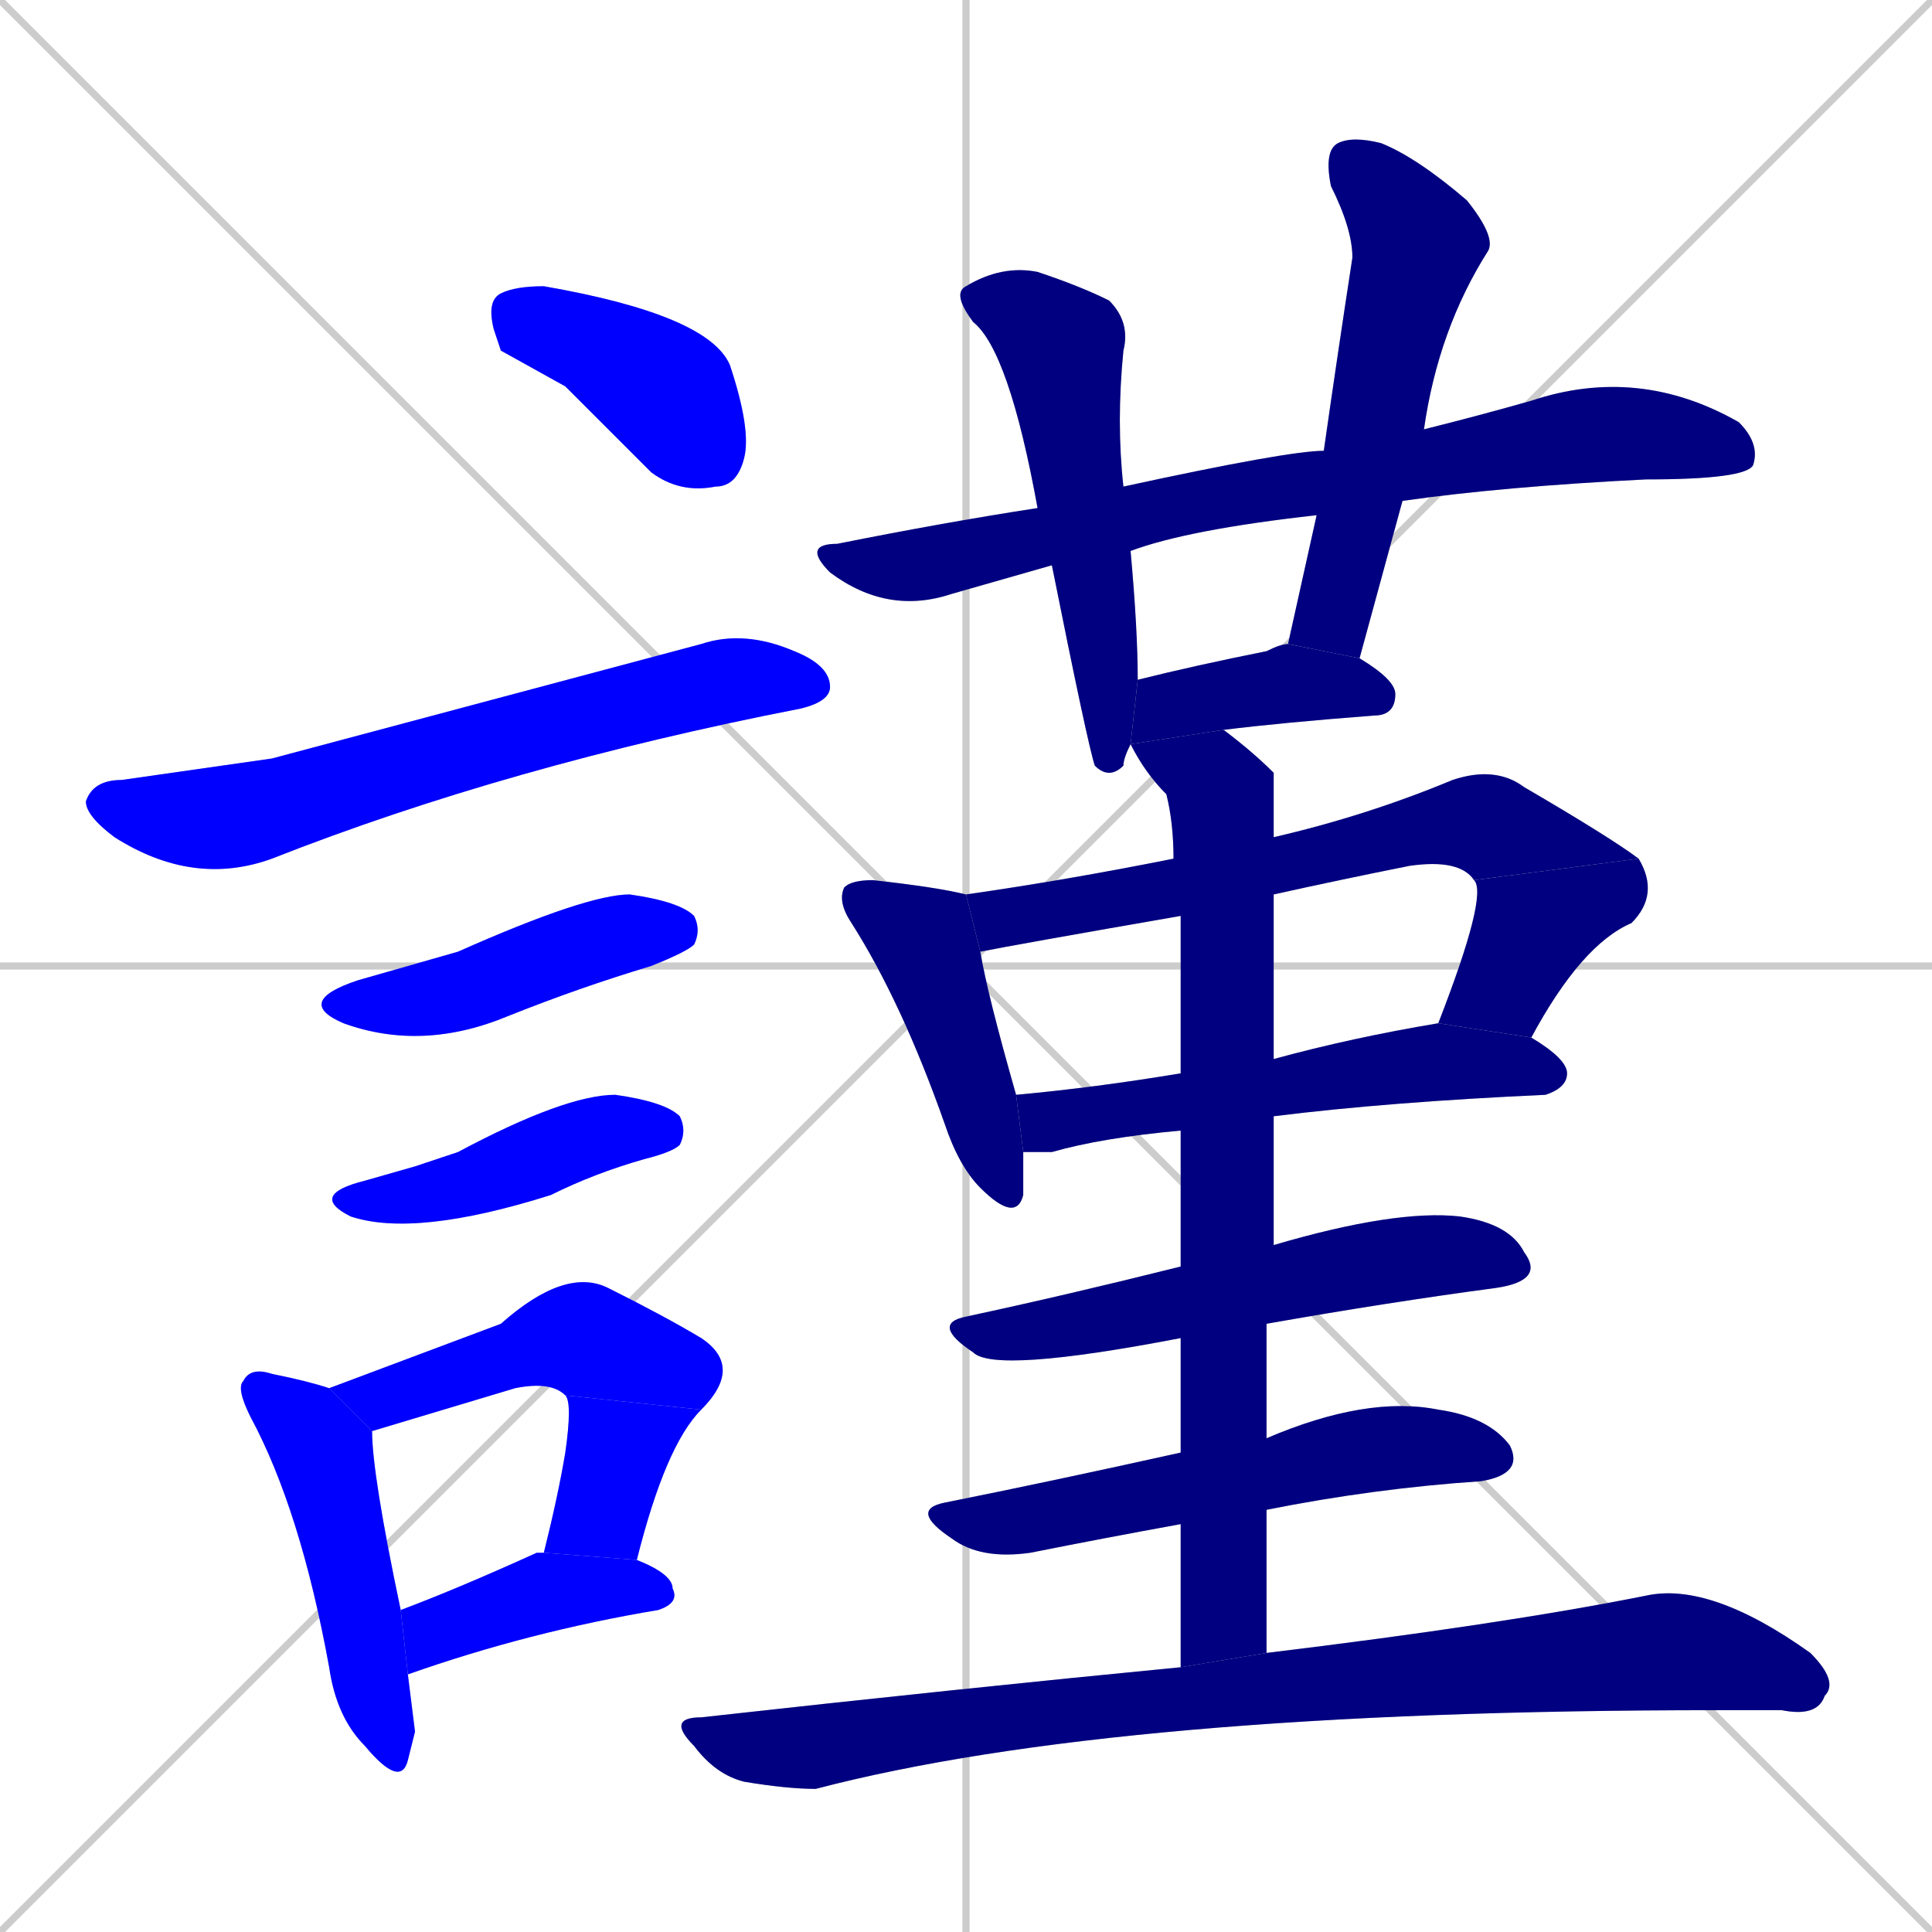 <svg xmlns="http://www.w3.org/2000/svg" xmlns:xlink="http://www.w3.org/1999/xlink" width="270" height="270"><defs><clipPath id="clip-mask-1"><rect x="68" y="40" width="37" height="29"><animate attributeName="x" from="31" to="68" dur="0.137" begin="0; animate20.end + 1" id="animate1" fill="freeze"/></rect></clipPath><clipPath id="clip-mask-2"><rect x="12" y="88" width="104" height="36"><set attributeName="x" to="-92" begin="0; animate20.end + 1" /><animate attributeName="x" from="-92" to="12" dur="0.385" begin="animate1.end + 0.5" id="animate2" fill="freeze"/></rect></clipPath><clipPath id="clip-mask-3"><rect x="41" y="125" width="57" height="22"><set attributeName="x" to="-16" begin="0; animate20.end + 1" /><animate attributeName="x" from="-16" to="41" dur="0.211" begin="animate2.end + 0.5" id="animate3" fill="freeze"/></rect></clipPath><clipPath id="clip-mask-4"><rect x="43" y="153" width="53" height="20"><set attributeName="x" to="-10" begin="0; animate20.end + 1" /><animate attributeName="x" from="-10" to="43" dur="0.196" begin="animate3.end + 0.5" id="animate4" fill="freeze"/></rect></clipPath><clipPath id="clip-mask-5"><rect x="33" y="191" width="25" height="59"><set attributeName="y" to="132" begin="0; animate20.end + 1" /><animate attributeName="y" from="132" to="191" dur="0.219" begin="animate4.end + 0.5" id="animate5" fill="freeze"/></rect></clipPath><clipPath id="clip-mask-6"><rect x="46" y="177" width="58" height="23"><set attributeName="x" to="-12" begin="0; animate20.end + 1" /><animate attributeName="x" from="-12" to="46" dur="0.215" begin="animate5.end + 0.5" id="animate6" fill="freeze"/></rect></clipPath><clipPath id="clip-mask-7"><rect x="76" y="195" width="22" height="23"><set attributeName="y" to="172" begin="0; animate20.end + 1" /><animate attributeName="y" from="172" to="195" dur="0.085" begin="animate6.end" id="animate7" fill="freeze"/></rect></clipPath><clipPath id="clip-mask-8"><rect x="56" y="217" width="39" height="17"><set attributeName="x" to="17" begin="0; animate20.end + 1" /><animate attributeName="x" from="17" to="56" dur="0.144" begin="animate7.end + 0.5" id="animate8" fill="freeze"/></rect></clipPath><clipPath id="clip-mask-9"><rect x="112" y="51" width="134" height="35"><set attributeName="x" to="-22" begin="0; animate20.end + 1" /><animate attributeName="x" from="-22" to="112" dur="0.496" begin="animate8.end + 0.5" id="animate9" fill="freeze"/></rect></clipPath><clipPath id="clip-mask-10"><rect x="133" y="37" width="26" height="72"><set attributeName="y" to="-35" begin="0; animate20.end + 1" /><animate attributeName="y" from="-35" to="37" dur="0.267" begin="animate9.end + 0.5" id="animate10" fill="freeze"/></rect></clipPath><clipPath id="clip-mask-11"><rect x="180" y="19" width="29" height="73"><set attributeName="y" to="-54" begin="0; animate20.end + 1" /><animate attributeName="y" from="-54" to="19" dur="0.270" begin="animate10.end + 0.5" id="animate11" fill="freeze"/></rect></clipPath><clipPath id="clip-mask-12"><rect x="158" y="90" width="37" height="14"><set attributeName="x" to="121" begin="0; animate20.end + 1" /><animate attributeName="x" from="121" to="158" dur="0.137" begin="animate11.end + 0.5" id="animate12" fill="freeze"/></rect></clipPath><clipPath id="clip-mask-13"><rect x="117" y="123" width="26" height="48"><set attributeName="y" to="75" begin="0; animate20.end + 1" /><animate attributeName="y" from="75" to="123" dur="0.178" begin="animate12.end + 0.5" id="animate13" fill="freeze"/></rect></clipPath><clipPath id="clip-mask-14"><rect x="135" y="107" width="94" height="26"><set attributeName="x" to="41" begin="0; animate20.end + 1" /><animate attributeName="x" from="41" to="135" dur="0.348" begin="animate13.end + 0.5" id="animate14" fill="freeze"/></rect></clipPath><clipPath id="clip-mask-15"><rect x="201" y="120" width="31" height="25"><set attributeName="y" to="95" begin="0; animate20.end + 1" /><animate attributeName="y" from="95" to="120" dur="0.093" begin="animate14.end" id="animate15" fill="freeze"/></rect></clipPath><clipPath id="clip-mask-16"><rect x="142" y="143" width="77" height="18"><set attributeName="x" to="65" begin="0; animate20.end + 1" /><animate attributeName="x" from="65" to="142" dur="0.285" begin="animate15.end + 0.5" id="animate16" fill="freeze"/></rect></clipPath><clipPath id="clip-mask-17"><rect x="130" y="169" width="86" height="23"><set attributeName="x" to="44" begin="0; animate20.end + 1" /><animate attributeName="x" from="44" to="130" dur="0.319" begin="animate16.end + 0.5" id="animate17" fill="freeze"/></rect></clipPath><clipPath id="clip-mask-18"><rect x="127" y="195" width="86" height="23"><set attributeName="x" to="41" begin="0; animate20.end + 1" /><animate attributeName="x" from="41" to="127" dur="0.319" begin="animate17.end + 0.5" id="animate18" fill="freeze"/></rect></clipPath><clipPath id="clip-mask-19"><rect x="158" y="102" width="20" height="131"><set attributeName="y" to="-29" begin="0; animate20.end + 1" /><animate attributeName="y" from="-29" to="102" dur="0.485" begin="animate18.end + 0.5" id="animate19" fill="freeze"/></rect></clipPath><clipPath id="clip-mask-20"><rect x="93" y="221" width="164" height="29"><set attributeName="x" to="-71" begin="0; animate20.end + 1" /><animate attributeName="x" from="-71" to="93" dur="0.607" begin="animate19.end + 0.5" id="animate20" fill="freeze"/></rect></clipPath></defs><path d="M 0 0 L 270 270 M 270 0 L 0 270 M 135 0 L 135 270 M 0 135 L 270 135" stroke="#CCCCCC" /><path d="M 70 49 L 69 46 Q 68 42 70 41 Q 72 40 76 40 Q 99 44 102 51 Q 105 60 104 64 Q 103 68 100 68 Q 95 69 91 66 Q 84 59 79 54" fill="#CCCCCC"/><path d="M 38 106 L 98 90 Q 104 88 111 91 Q 116 93 116 96 Q 116 98 112 99 Q 71 107 38 120 Q 27 124 16 117 Q 12 114 12 112 Q 13 109 17 109" fill="#CCCCCC"/><path d="M 57 135 L 64 133 Q 82 125 88 125 Q 95 126 97 128 Q 98 130 97 132 Q 96 133 91 135 Q 81 138 71 142 Q 59 147 48 143 Q 41 140 50 137" fill="#CCCCCC"/><path d="M 58 163 L 64 161 Q 79 153 86 153 Q 93 154 95 156 Q 96 158 95 160 Q 94 161 90 162 Q 83 164 77 167 Q 58 173 49 170 Q 43 167 51 165" fill="#CCCCCC"/><path d="M 58 242 L 57 246 Q 56 250 51 244 Q 47 240 46 233 Q 42 211 35 198 Q 33 194 34 193 Q 35 191 38 192 Q 43 193 46 194 L 52 200 Q 52 206 56 225 L 57 234" fill="#CCCCCC"/><path d="M 46 194 Q 54 191 70 185 Q 79 177 85 180 Q 93 184 98 187 Q 104 191 98 197 L 79 195 Q 77 193 72 194 Q 62 197 52 200" fill="#CCCCCC"/><path d="M 76 217 Q 78 209 79 203 Q 80 196 79 195 L 98 197 Q 93 202 89 218" fill="#CCCCCC"/><path d="M 56 225 Q 64 222 75 217 L 76 217 L 89 218 Q 94 220 94 222 Q 95 224 92 225 Q 74 228 57 234" fill="#CCCCCC"/><path d="M 184 72 Q 166 74 158 77 L 147 79 Q 140 81 133 83 Q 124 86 116 80 Q 112 76 117 76 Q 132 73 145 71 L 157 68 Q 180 63 185 63 L 199 60 Q 207 58 214 56 Q 229 51 243 59 Q 246 62 245 65 Q 244 67 230 67 Q 210 68 196 70" fill="#CCCCCC"/><path d="M 158 77 Q 159 88 159 95 L 158 104 Q 157 106 157 107 Q 155 109 153 107 Q 152 104 147 79 L 145 71 Q 141 49 136 45 Q 133 41 135 40 Q 140 37 145 38 Q 151 40 155 42 Q 158 45 157 49 Q 156 59 157 68" fill="#CCCCCC"/><path d="M 180 90 Q 182 81 184 72 L 185 63 Q 187 49 189 36 Q 189 32 186 26 Q 185 21 187 20 Q 189 19 193 20 Q 198 22 205 28 Q 209 33 208 35 Q 201 46 199 60 L 196 70 Q 193 81 190 92" fill="#CCCCCC"/><path d="M 158 104 L 158 104 L 159 95 Q 167 93 177 91 Q 179 90 180 90 L 190 92 Q 195 95 195 97 Q 195 100 192 100 Q 179 101 171 102" fill="#CCCCCC"/><path d="M 143 161 Q 143 164 143 167 Q 142 171 137 166 Q 134 163 132 157 Q 126 140 119 129 Q 117 126 118 124 Q 119 123 122 123 Q 131 124 135 125 L 137 133 Q 138 139 142 153" fill="#CCCCCC"/><path d="M 165 128 Q 142 132 137 133 L 135 125 Q 149 123 164 120 L 178 117 Q 191 114 203 109 Q 209 107 213 110 Q 225 117 229 120 L 206 123 Q 204 120 197 121 Q 187 123 178 125" fill="#CCCCCC"/><path d="M 201 143 Q 208 125 206 123 L 229 120 Q 232 125 228 129 Q 221 132 214 145" fill="#CCCCCC"/><path d="M 165 158 Q 154 159 147 161 Q 145 161 143 161 L 142 153 Q 153 152 165 150 L 178 148 Q 189 145 201 143 L 214 145 Q 219 148 219 150 Q 219 152 216 153 Q 194 154 178 156" fill="#CCCCCC"/><path d="M 165 187 Q 139 192 136 189 Q 130 185 135 184 Q 149 181 165 177 L 178 174 Q 195 169 204 170 Q 211 171 213 175 Q 216 179 209 180 Q 194 182 177 185" fill="#CCCCCC"/><path d="M 165 213 Q 154 215 144 217 Q 137 218 133 215 Q 127 211 132 210 Q 147 207 165 203 L 177 201 Q 191 195 201 197 Q 208 198 211 202 Q 213 206 207 207 Q 192 208 177 211" fill="#CCCCCC"/><path d="M 165 222 L 165 213 L 165 203 Q 165 195 165 187 L 165 177 Q 165 167 165 158 L 165 150 Q 165 133 165 128 L 164 120 Q 164 115 163 111 Q 160 108 158 104 L 171 102 Q 175 105 178 108 Q 178 108 178 117 L 178 125 Q 178 126 178 127 Q 178 137 178 148 L 178 156 Q 178 165 178 174 L 177 185 Q 177 193 177 201 L 177 211 Q 177 221 177 231 L 165 233" fill="#CCCCCC"/><path d="M 177 231 Q 210 227 230 223 Q 239 221 253 231 Q 257 235 255 237 Q 254 240 249 239 Q 244 239 240 239 Q 156 239 114 250 Q 110 250 104 249 Q 100 248 97 244 Q 93 240 98 240 Q 134 236 165 233" fill="#CCCCCC"/><path d="M 70 49 L 69 46 Q 68 42 70 41 Q 72 40 76 40 Q 99 44 102 51 Q 105 60 104 64 Q 103 68 100 68 Q 95 69 91 66 Q 84 59 79 54" fill="#0000ff" clip-path="url(#clip-mask-1)" /><path d="M 38 106 L 98 90 Q 104 88 111 91 Q 116 93 116 96 Q 116 98 112 99 Q 71 107 38 120 Q 27 124 16 117 Q 12 114 12 112 Q 13 109 17 109" fill="#0000ff" clip-path="url(#clip-mask-2)" /><path d="M 57 135 L 64 133 Q 82 125 88 125 Q 95 126 97 128 Q 98 130 97 132 Q 96 133 91 135 Q 81 138 71 142 Q 59 147 48 143 Q 41 140 50 137" fill="#0000ff" clip-path="url(#clip-mask-3)" /><path d="M 58 163 L 64 161 Q 79 153 86 153 Q 93 154 95 156 Q 96 158 95 160 Q 94 161 90 162 Q 83 164 77 167 Q 58 173 49 170 Q 43 167 51 165" fill="#0000ff" clip-path="url(#clip-mask-4)" /><path d="M 58 242 L 57 246 Q 56 250 51 244 Q 47 240 46 233 Q 42 211 35 198 Q 33 194 34 193 Q 35 191 38 192 Q 43 193 46 194 L 52 200 Q 52 206 56 225 L 57 234" fill="#0000ff" clip-path="url(#clip-mask-5)" /><path d="M 46 194 Q 54 191 70 185 Q 79 177 85 180 Q 93 184 98 187 Q 104 191 98 197 L 79 195 Q 77 193 72 194 Q 62 197 52 200" fill="#0000ff" clip-path="url(#clip-mask-6)" /><path d="M 76 217 Q 78 209 79 203 Q 80 196 79 195 L 98 197 Q 93 202 89 218" fill="#0000ff" clip-path="url(#clip-mask-7)" /><path d="M 56 225 Q 64 222 75 217 L 76 217 L 89 218 Q 94 220 94 222 Q 95 224 92 225 Q 74 228 57 234" fill="#0000ff" clip-path="url(#clip-mask-8)" /><path d="M 184 72 Q 166 74 158 77 L 147 79 Q 140 81 133 83 Q 124 86 116 80 Q 112 76 117 76 Q 132 73 145 71 L 157 68 Q 180 63 185 63 L 199 60 Q 207 58 214 56 Q 229 51 243 59 Q 246 62 245 65 Q 244 67 230 67 Q 210 68 196 70" fill="#000080" clip-path="url(#clip-mask-9)" /><path d="M 158 77 Q 159 88 159 95 L 158 104 Q 157 106 157 107 Q 155 109 153 107 Q 152 104 147 79 L 145 71 Q 141 49 136 45 Q 133 41 135 40 Q 140 37 145 38 Q 151 40 155 42 Q 158 45 157 49 Q 156 59 157 68" fill="#000080" clip-path="url(#clip-mask-10)" /><path d="M 180 90 Q 182 81 184 72 L 185 63 Q 187 49 189 36 Q 189 32 186 26 Q 185 21 187 20 Q 189 19 193 20 Q 198 22 205 28 Q 209 33 208 35 Q 201 46 199 60 L 196 70 Q 193 81 190 92" fill="#000080" clip-path="url(#clip-mask-11)" /><path d="M 158 104 L 158 104 L 159 95 Q 167 93 177 91 Q 179 90 180 90 L 190 92 Q 195 95 195 97 Q 195 100 192 100 Q 179 101 171 102" fill="#000080" clip-path="url(#clip-mask-12)" /><path d="M 143 161 Q 143 164 143 167 Q 142 171 137 166 Q 134 163 132 157 Q 126 140 119 129 Q 117 126 118 124 Q 119 123 122 123 Q 131 124 135 125 L 137 133 Q 138 139 142 153" fill="#000080" clip-path="url(#clip-mask-13)" /><path d="M 165 128 Q 142 132 137 133 L 135 125 Q 149 123 164 120 L 178 117 Q 191 114 203 109 Q 209 107 213 110 Q 225 117 229 120 L 206 123 Q 204 120 197 121 Q 187 123 178 125" fill="#000080" clip-path="url(#clip-mask-14)" /><path d="M 201 143 Q 208 125 206 123 L 229 120 Q 232 125 228 129 Q 221 132 214 145" fill="#000080" clip-path="url(#clip-mask-15)" /><path d="M 165 158 Q 154 159 147 161 Q 145 161 143 161 L 142 153 Q 153 152 165 150 L 178 148 Q 189 145 201 143 L 214 145 Q 219 148 219 150 Q 219 152 216 153 Q 194 154 178 156" fill="#000080" clip-path="url(#clip-mask-16)" /><path d="M 165 187 Q 139 192 136 189 Q 130 185 135 184 Q 149 181 165 177 L 178 174 Q 195 169 204 170 Q 211 171 213 175 Q 216 179 209 180 Q 194 182 177 185" fill="#000080" clip-path="url(#clip-mask-17)" /><path d="M 165 213 Q 154 215 144 217 Q 137 218 133 215 Q 127 211 132 210 Q 147 207 165 203 L 177 201 Q 191 195 201 197 Q 208 198 211 202 Q 213 206 207 207 Q 192 208 177 211" fill="#000080" clip-path="url(#clip-mask-18)" /><path d="M 165 222 L 165 213 L 165 203 Q 165 195 165 187 L 165 177 Q 165 167 165 158 L 165 150 Q 165 133 165 128 L 164 120 Q 164 115 163 111 Q 160 108 158 104 L 171 102 Q 175 105 178 108 Q 178 108 178 117 L 178 125 Q 178 126 178 127 Q 178 137 178 148 L 178 156 Q 178 165 178 174 L 177 185 Q 177 193 177 201 L 177 211 Q 177 221 177 231 L 165 233" fill="#000080" clip-path="url(#clip-mask-19)" /><path d="M 177 231 Q 210 227 230 223 Q 239 221 253 231 Q 257 235 255 237 Q 254 240 249 239 Q 244 239 240 239 Q 156 239 114 250 Q 110 250 104 249 Q 100 248 97 244 Q 93 240 98 240 Q 134 236 165 233" fill="#000080" clip-path="url(#clip-mask-20)" /></svg>